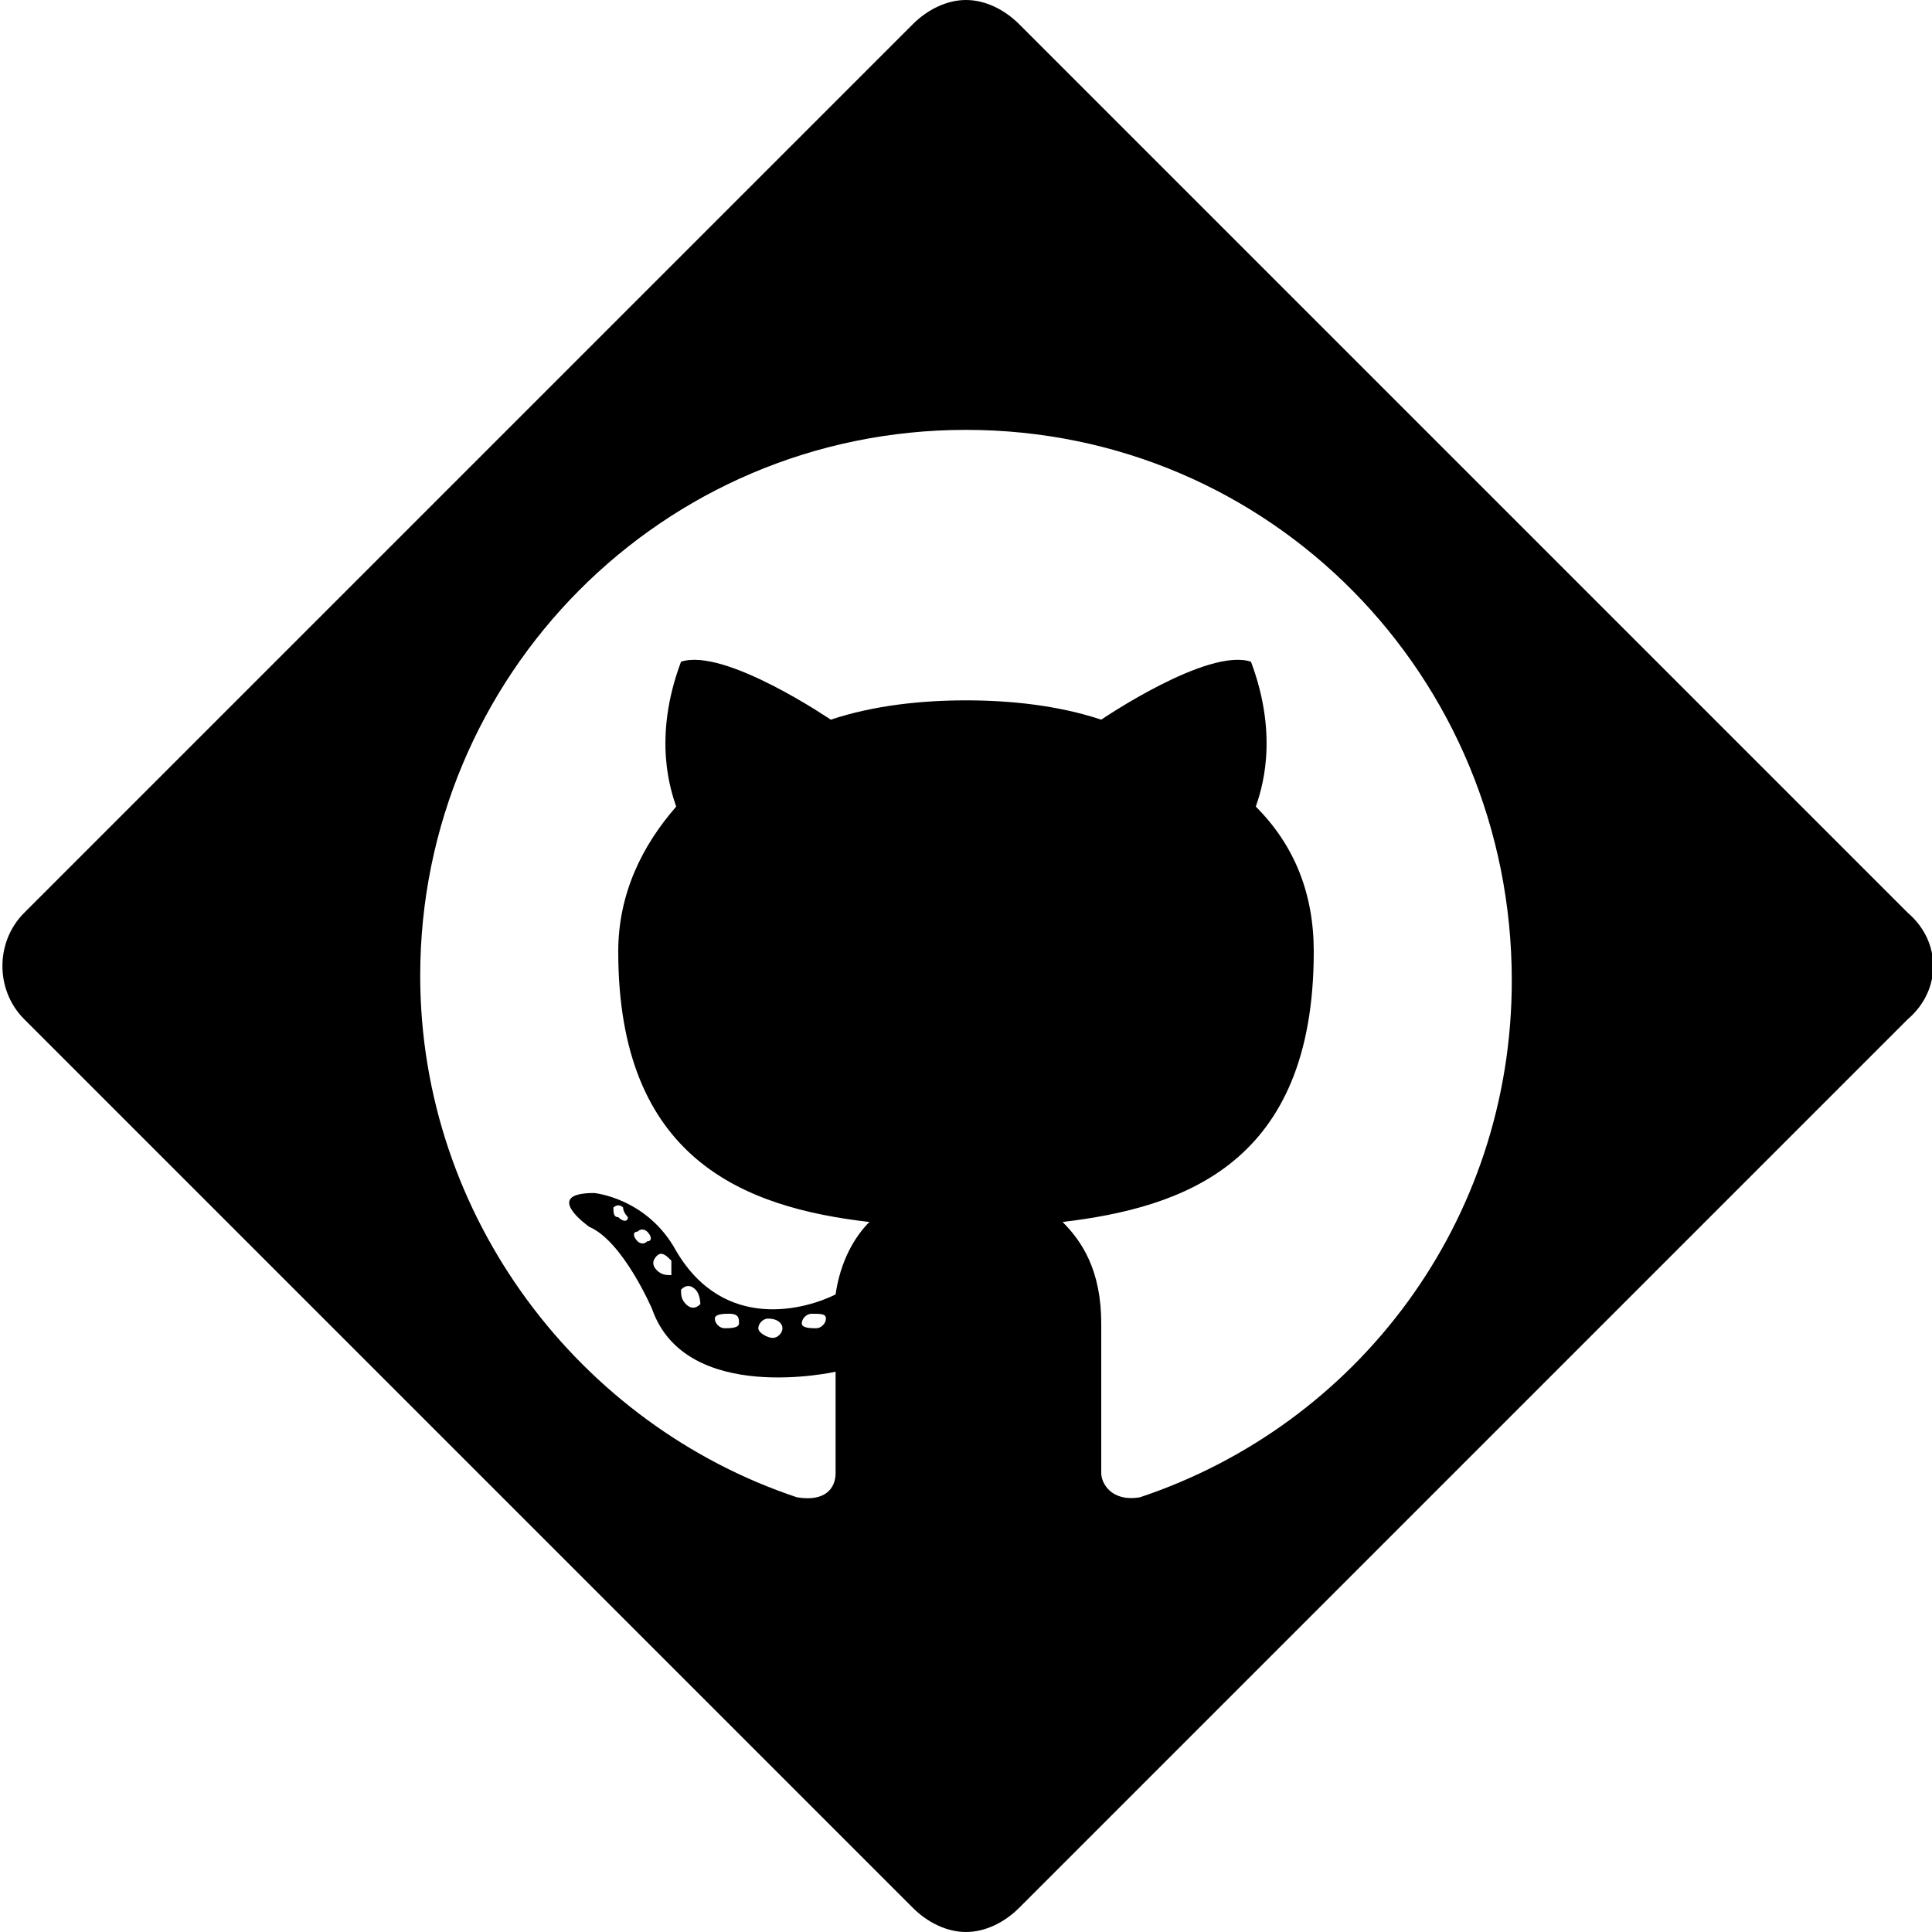 <?xml version="1.0" encoding="utf-8"?>
<svg version="1.1" xmlns="http://www.w3.org/2000/svg" xmlns:xlink="http://www.w3.org/1999/xlink" x="0px"
	 y="0px" viewBox="0 0 40 40" style="enable-background:new 0 0 40 40;" xml:space="preserve">
	<title>Social Button/GitHub</title>
	<path class="social_btn_color" d="M39.5,18.9L21.1,0.5C20.8,0.2,20.4,0,20,0s-0.8,0.2-1.1,0.5L0.5,18.9c-0.6,0.6-0.6,1.6,0,2.2l18.4,18.4
		c0.3,0.3,0.7,0.5,1.1,0.5s0.8-0.2,1.1-0.5l18.4-18.4C40.2,20.5,40.2,19.5,39.5,18.9z M23.6,31c-0.6,0.1-0.8-0.3-0.8-0.5
		c0-0.4,0-1.6,0-3.1c0-1.1-0.4-1.7-0.8-2.1c2.5-0.3,5.2-1.2,5.2-5.6c0-1.2-0.4-2.2-1.2-3c0.1-0.3,0.5-1.4-0.1-3
		c-0.9-0.3-3.1,1.2-3.1,1.2c-0.9-0.3-1.9-0.4-2.8-0.4s-1.9,0.1-2.8,0.4c0,0-2.2-1.5-3.1-1.2c-0.6,1.6-0.2,2.7-0.1,3
		c-0.7,0.8-1.2,1.8-1.2,3c0,4.3,2.6,5.3,5.2,5.6c-0.3,0.3-0.6,0.8-0.7,1.5c-0.6,0.3-2.3,0.8-3.3-0.9c-0.6-1.1-1.7-1.2-1.7-1.2
		c-1.1,0-0.1,0.7-0.1,0.7c0.7,0.3,1.3,1.7,1.3,1.7c0.7,2,3.8,1.3,3.8,1.3c0,0.9,0,1.8,0,2.1c0,0.3-0.2,0.6-0.8,0.5
		c-4.5-1.5-7.8-5.8-7.8-10.8C8.7,14,13.7,8.9,20,8.9S31.3,14,31.3,20.3C31.3,25.3,28.1,29.5,23.6,31z M17.1,27.3
		c0,0.1-0.1,0.2-0.2,0.2c-0.1,0-0.3,0-0.3-0.1c0-0.1,0.1-0.2,0.2-0.2C17,27.2,17.1,27.2,17.1,27.3z M16.2,27.5c0,0.1-0.1,0.2-0.2,0.2
		c-0.1,0-0.3-0.1-0.3-0.2c0-0.1,0.1-0.2,0.2-0.2C16.1,27.3,16.2,27.4,16.2,27.5z M15.3,27.4c0,0.1-0.2,0.1-0.3,0.1
		c-0.1,0-0.2-0.1-0.2-0.2c0-0.1,0.2-0.1,0.3-0.1C15.3,27.2,15.3,27.3,15.3,27.4z M14.5,27c-0.1,0.1-0.2,0.1-0.3,0
		c-0.1-0.1-0.1-0.2-0.1-0.3c0.1-0.1,0.2-0.1,0.3,0C14.5,26.8,14.5,27,14.5,27z M13.9,26.4c-0.1,0-0.2,0-0.3-0.1
		c-0.1-0.1-0.1-0.2,0-0.3c0.1-0.1,0.2,0,0.3,0.1C13.9,26.2,13.9,26.3,13.9,26.4z M13.4,25.7c-0.1,0.1-0.2,0-0.2,0
		c-0.1-0.1-0.1-0.2,0-0.2c0.1-0.1,0.2,0,0.2,0C13.5,25.6,13.5,25.7,13.4,25.7z M13,25.2c0,0.1-0.1,0.1-0.2,0c-0.1,0-0.1-0.1-0.1-0.2
		c0,0,0.1-0.1,0.2,0C12.9,25.1,13,25.2,13,25.2z"/>
	</svg>
